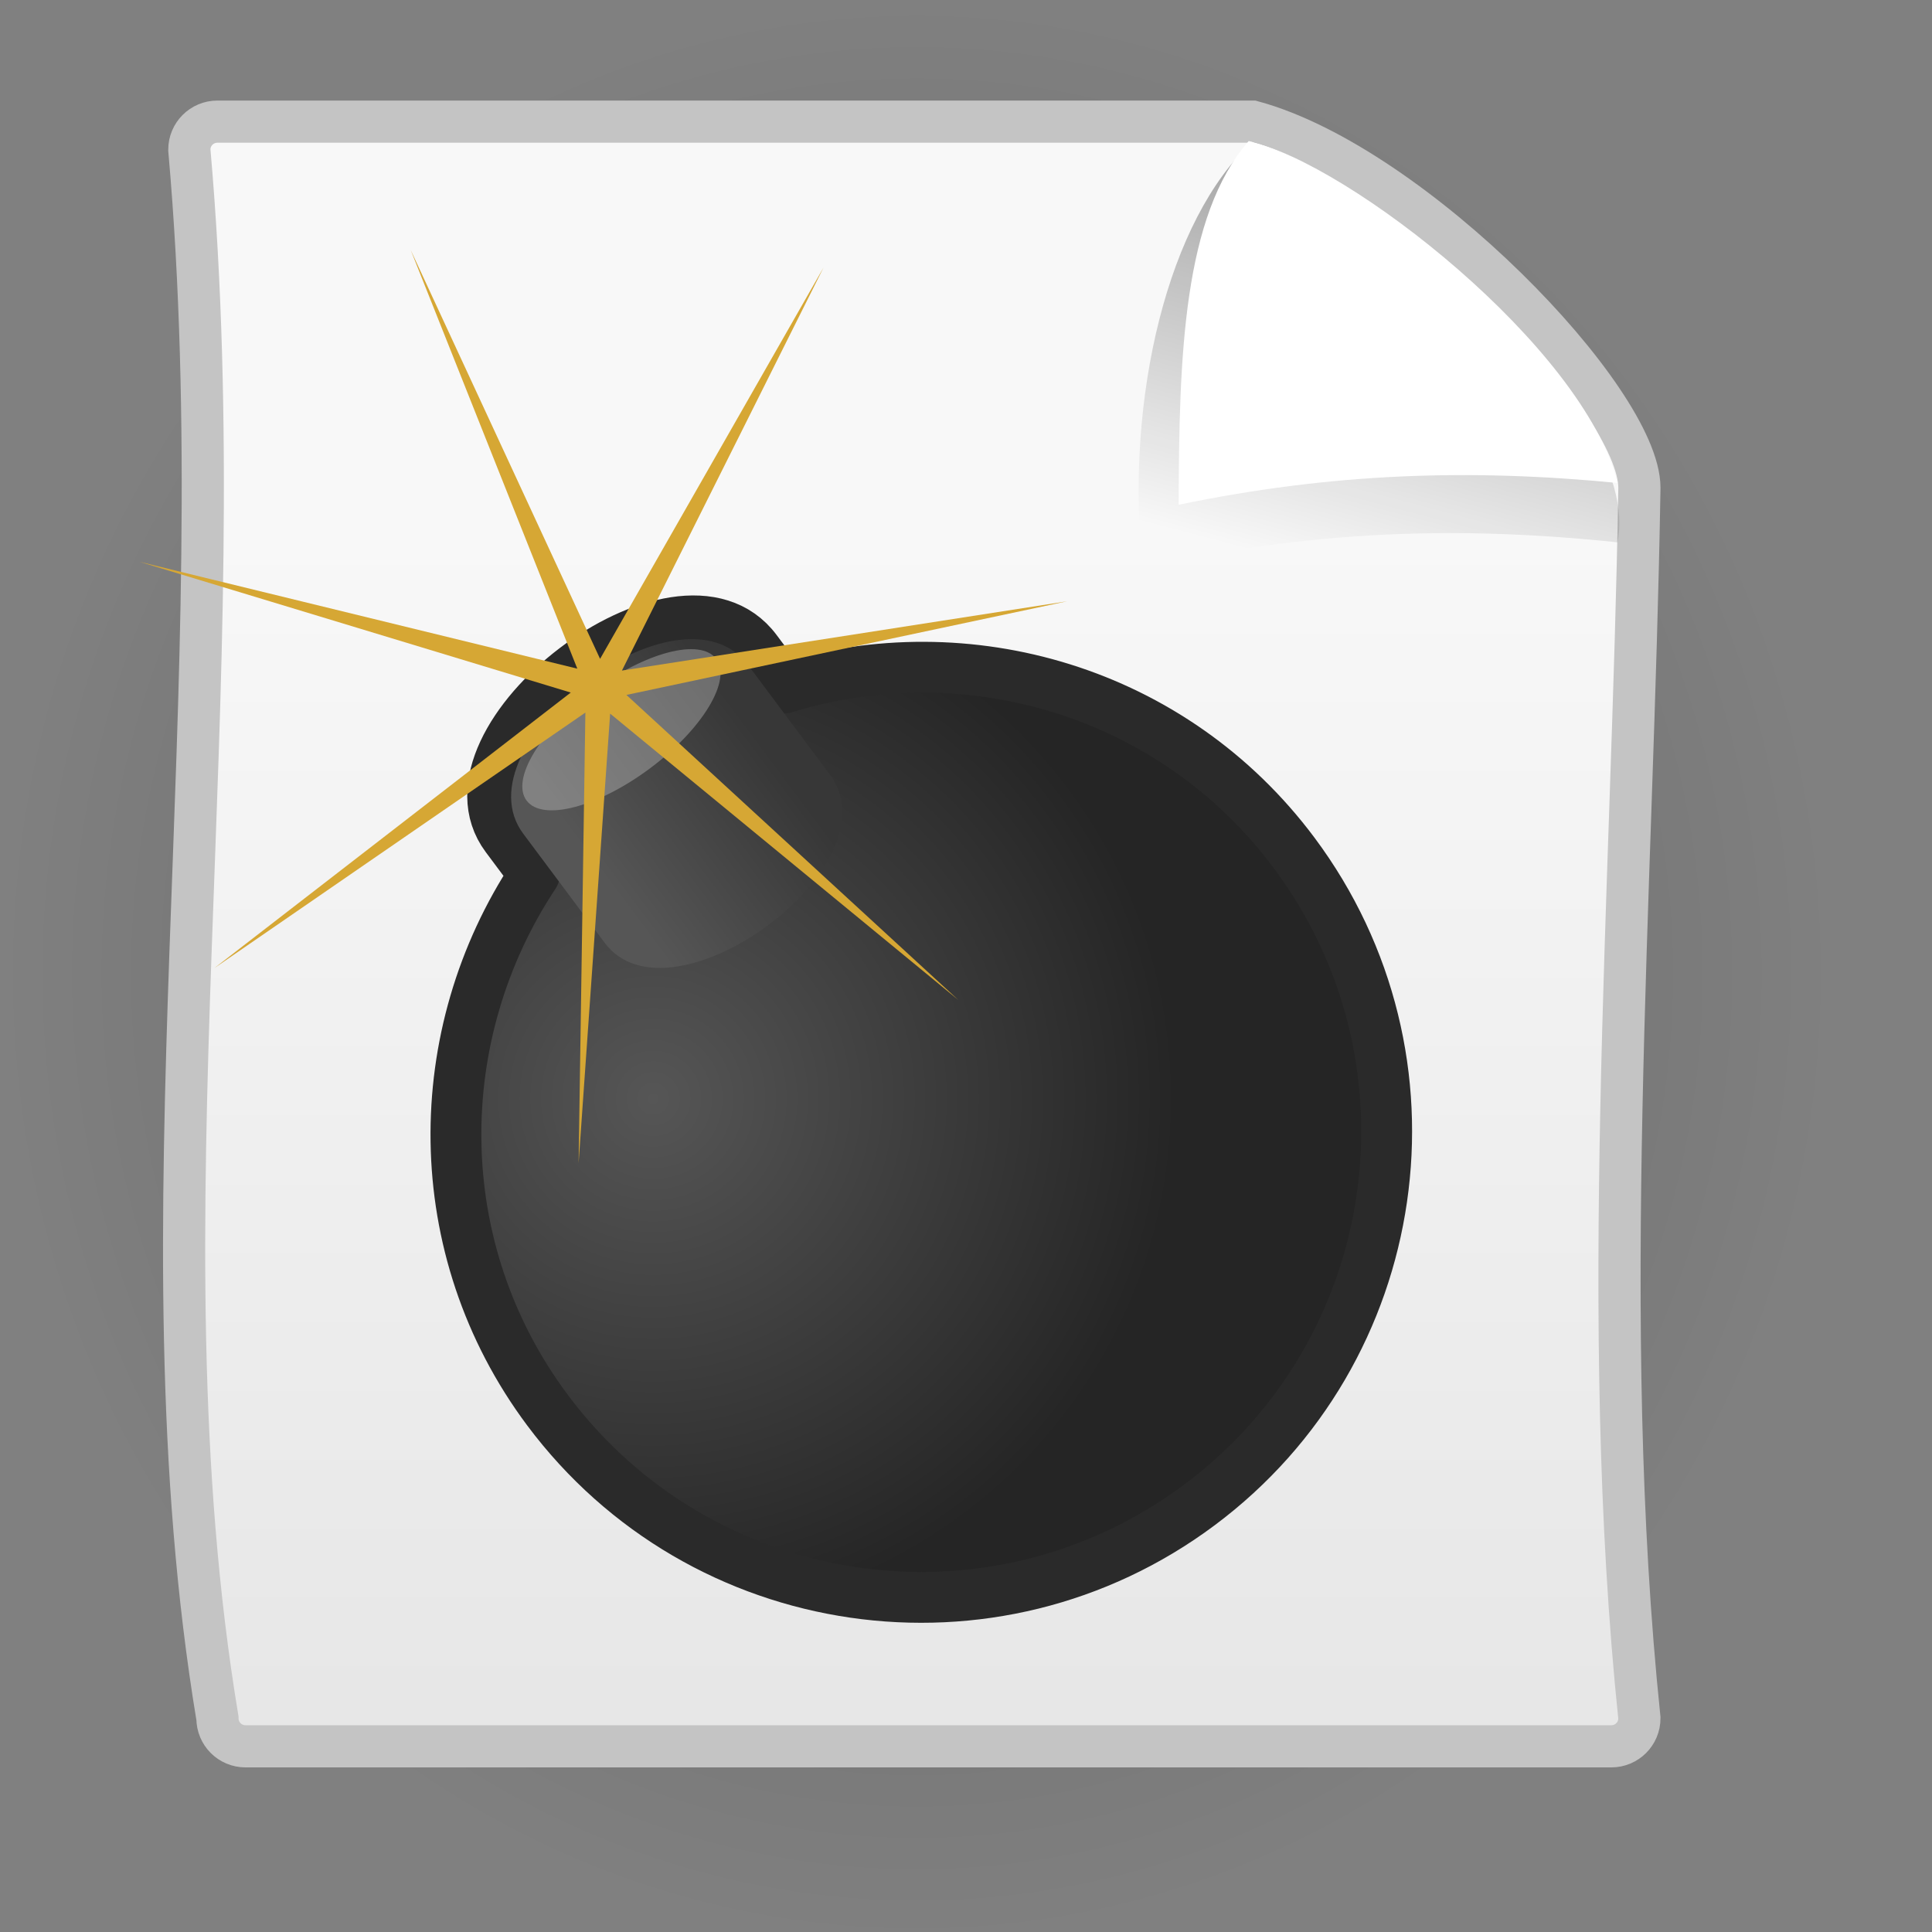 <?xml version="1.0" encoding="UTF-8" standalone="no"?>
<!-- Created with Inkscape (http://www.inkscape.org/) -->
<svg
   xmlns:dc="http://purl.org/dc/elements/1.1/"
   xmlns:cc="http://web.resource.org/cc/"
   xmlns:rdf="http://www.w3.org/1999/02/22-rdf-syntax-ns#"
   xmlns:svg="http://www.w3.org/2000/svg"
   xmlns="http://www.w3.org/2000/svg"
   xmlns:xlink="http://www.w3.org/1999/xlink"
   xmlns:sodipodi="http://inkscape.sourceforge.net/DTD/sodipodi-0.dtd"
   xmlns:inkscape="http://www.inkscape.org/namespaces/inkscape"
   width="128px"
   height="128px"
   id="svg2"
   sodipodi:version="0.32"
   inkscape:version="0.42.2"
   sodipodi:docbase="/home/silvestre/Desktop/Nuovo!/scalable/mimetypes/misc"
   sodipodi:docname="gnome-mime-application-x-core-file.svg">
  <rect width="100%" height="100%" fill="#808080" stroke="none"/>
  <defs
     id="defs4">
    <linearGradient
       inkscape:collect="always"
       id="linearGradient3513">
      <stop
         style="stop-color:#565656;stop-opacity:1;"
         offset="0"
         id="stop3515" />
      <stop
         style="stop-color:#373737;stop-opacity:1"
         offset="1"
         id="stop3517" />
    </linearGradient>
    <linearGradient
       inkscape:collect="always"
       id="linearGradient2048">
      <stop
         style="stop-color:#565656;stop-opacity:1"
         offset="0"
         id="stop2050" />
      <stop
         style="stop-color:#252525;stop-opacity:1"
         offset="1"
         id="stop2052" />
    </linearGradient>
    <linearGradient
       id="linearGradient4321">
      <stop
         style="stop-color:#000000;stop-opacity:0.242;"
         offset="0"
         id="stop4323" />
      <stop
         style="stop-color:#000000;stop-opacity:0;"
         offset="1"
         id="stop4325" />
    </linearGradient>
    <linearGradient
       inkscape:collect="always"
       id="linearGradient2850">
      <stop
         style="stop-color:#000000;stop-opacity:0.439"
         offset="0"
         id="stop2852" />
      <stop
         style="stop-color:#000000;stop-opacity:0;"
         offset="1"
         id="stop2854" />
    </linearGradient>
    <linearGradient
       id="linearGradient2842">
      <stop
         style="stop-color:#f8f8f8;stop-opacity:1"
         offset="0"
         id="stop2844" />
      <stop
         style="stop-color:#e6e6e6;stop-opacity:1"
         offset="1"
         id="stop2846" />
    </linearGradient>
    <radialGradient
       inkscape:collect="always"
       xlink:href="#linearGradient4321"
       id="radialGradient4327"
       cx="62.698"
       cy="115.558"
       fx="62.698"
       fy="115.558"
       r="61.234"
       gradientTransform="matrix(1,0,0,0.124,1.434400e-16,101.286)"
       gradientUnits="userSpaceOnUse" />
    <linearGradient
       inkscape:collect="always"
       xlink:href="#linearGradient2850"
       id="linearGradient5057"
       gradientUnits="userSpaceOnUse"
       x1="93.962"
       y1="2.591"
       x2="85.436"
       y2="35.004"
       gradientTransform="matrix(0.992,0,0,0.992,-1.864,1.81)" />
    <linearGradient
       inkscape:collect="always"
       xlink:href="#linearGradient2842"
       id="linearGradient5060"
       gradientUnits="userSpaceOnUse"
       x1="62.942"
       y1="35.295"
       x2="62.942"
       y2="123.484"
       gradientTransform="matrix(0.931,0,0,0.931,4.832,2.275)" />
    <radialGradient
       inkscape:collect="always"
       xlink:href="#linearGradient2048"
       id="radialGradient3542"
       gradientUnits="userSpaceOnUse"
       cx="44.521"
       cy="60.955"
       fx="44.521"
       fy="60.955"
       r="34.674" />
    <linearGradient
       inkscape:collect="always"
       xlink:href="#linearGradient3513"
       id="linearGradient3544"
       gradientUnits="userSpaceOnUse"
       gradientTransform="matrix(0.9,9.428012e-17,-1.160633e-16,0.9,5.747,4.623)"
       x1="49.907"
       y1="46.209"
       x2="65.155"
       y2="46.209" />
  </defs>
  <sodipodi:namedview
     id="base"
     pagecolor="#ffffff"
     bordercolor="#666666"
     borderopacity="1.0"
     inkscape:pageopacity="0.0"
     inkscape:pageshadow="2"
     inkscape:zoom="2.8984375"
     inkscape:cx="57.003278"
     inkscape:cy="72.024629"
     inkscape:document-units="px"
     inkscape:current-layer="layer1"
     showguides="true"
     inkscape:guide-bbox="true"
     inkscape:window-width="772"
     inkscape:window-height="543"
     inkscape:window-x="30"
     inkscape:window-y="101" />
  <g
     inkscape:label="Layer 1"
     inkscape:groupmode="layer"
     id="layer1">
    <path
       sodipodi:type="arc"
       style="fill:url(#radialGradient4327);fill-opacity:1;stroke:none;stroke-width:3;stroke-linecap:round;stroke-linejoin:miter;stroke-miterlimit:4;stroke-dasharray:none;stroke-opacity:1"
       id="path3593"
       sodipodi:cx="62.698071"
       sodipodi:cy="115.55797"
       sodipodi:rx="61.234303"
       sodipodi:ry="7.5628023"
       d="M 123.932 115.558 A 61.234 7.563 0 1 1  1.464,115.558 A 61.234 7.563 0 1 1  123.932 115.558 z"
       transform="matrix(0.986,0,0,8.426,-1.077,-909.657)" />
    <path
       style="fill:url(#linearGradient5060);fill-opacity:1;stroke:#c4c4c4;stroke-width:2.794;stroke-linecap:round;stroke-linejoin:miter;stroke-miterlimit:4;stroke-opacity:1"
       d="M 14.406,8.059 C 37.265,8.059 60.125,8.059 82.984,8.059 C 93.655,10.951 108.615,26.472 108.615,32.323 C 108.161,59.494 105.889,87.573 108.615,113.835 C 108.615,114.867 107.784,115.698 106.752,115.698 C 75.97,115.698 47.051,115.698 16.268,115.698 C 15.236,115.698 14.406,114.867 14.406,113.835 C 8.953,81.015 15.724,45.923 12.543,9.921 C 12.543,8.89 13.374,8.059 14.406,8.059 z "
       id="rect1381"
       sodipodi:nodetypes="ccccccccc" />
    <path
       style="fill:url(#linearGradient5057);fill-opacity:1;fill-rule:evenodd;stroke:none;stroke-width:1px;stroke-linecap:butt;stroke-linejoin:miter;stroke-opacity:1"
       d="M 82.973,9.401 C 77.411,14.49 74.513,26.307 75.699,37.628 C 86.729,35.14 96.623,34.818 107.162,35.931 C 108.996,27.083 90.168,11.142 82.973,9.401 z "
       id="path2840"
       sodipodi:nodetypes="cccc" />
    <path
       style="fill:#ffffff;fill-opacity:1;fill-rule:evenodd;stroke:none;stroke-width:1px;stroke-linecap:butt;stroke-linejoin:miter;stroke-opacity:1"
       d="M 82.731,9.344 C 78.391,14.31 78.113,23.592 78.09,33.442 C 88.285,31.323 97.429,31.049 107.169,31.997 C 104.949,23.016 89.381,10.827 82.731,9.344 z "
       id="path2112"
       sodipodi:nodetypes="cccc" />
    <g
       id="g3536"
       transform="matrix(0.801,-0.598,0.598,0.801,-28.839,50.593)">
      <path
         id="path1319"
         d="M 57.438,35 C 52.262,35.041 47.094,37.15 47.094,41.219 C 47.094,43.264 47.094,43.59 47.094,44.344 C 35.162,48.617 26.562,59.917 26.562,73.312 C 26.562,90.358 40.392,104.188 57.438,104.188 C 74.483,104.188 88.313,90.358 88.312,73.312 C 88.312,59.91 79.724,48.611 67.781,44.344 C 67.781,43.59 67.781,43.264 67.781,41.219 C 67.781,36.984 62.613,34.959 57.438,35 z "
         style="opacity:1;color:#000000;fill:url(#radialGradient3542);fill-opacity:1;fill-rule:nonzero;stroke:#2a2a2a;stroke-width:3.369;stroke-linecap:round;stroke-linejoin:round;marker:none;marker-start:none;marker-mid:none;marker-end:none;stroke-miterlimit:4;stroke-dasharray:none;stroke-dashoffset:0;stroke-opacity:1;visibility:visible;display:inline;overflow:visible" />
      <g
         id="g3532">
        <path
           style="color:#000000;fill:url(#linearGradient3544);fill-opacity:1;fill-rule:nonzero;stroke:none;stroke-width:3;stroke-linecap:round;stroke-linejoin:miter;marker:none;marker-start:none;marker-mid:none;marker-end:none;stroke-miterlimit:4;stroke-dashoffset:0;stroke-opacity:1;visibility:visible;display:inline;overflow:visible"
           d="M 48.13,41.727 C 48.13,34.404 66.76,34.106 66.76,41.727 C 66.76,47.634 66.76,44.847 66.76,50.754 C 66.76,58.232 48.13,58.053 48.13,50.754 C 48.13,44.847 48.13,47.634 48.13,41.727 z "
           id="rect2058" />
        <path
           transform="matrix(0.842,0,0,0.9,9.533,5.71)"
           style="color:#000000;fill:#c8c8c8;fill-opacity:0.382;fill-rule:nonzero;stroke:none;stroke-width:3;stroke-linecap:round;stroke-linejoin:miter;marker:none;marker-start:none;marker-mid:none;marker-end:none;stroke-miterlimit:4;stroke-dashoffset:0;stroke-opacity:1;visibility:visible;display:inline;overflow:visible"
           d="M 66.243,38.21 C 66.243,40.162 62.069,41.747 56.927,41.747 C 51.785,41.747 47.612,40.162 47.612,38.21 C 47.612,36.258 51.785,34.674 56.927,34.674 C 62.069,34.674 66.243,36.258 66.243,38.21 z "
           id="path3521" />
      </g>
    </g>
    <path
       sodipodi:type="star"
       style="opacity:1;color:#000000;fill:#d6a734;fill-opacity:1;fill-rule:nonzero;stroke:none;stroke-width:3;stroke-linecap:round;stroke-linejoin:miter;marker:none;marker-start:none;marker-mid:none;marker-end:none;stroke-miterlimit:4;stroke-dasharray:none;stroke-dashoffset:0;stroke-opacity:1;visibility:visible;display:inline;overflow:visible"
       id="path3546"
       sodipodi:sides="7"
       sodipodi:cx="-23.805929"
       sodipodi:cy="44.161724"
       sodipodi:r1="31.547516"
       sodipodi:r2="1.8928509"
       sodipodi:arg1="0.71574359"
       sodipodi:arg2="1.1645425"
       inkscape:flatsided="false"
       inkscape:rounded="0.0000000"
       inkscape:randomized="0.0000000"
       d="M 4.9457990e-07,64.863 L -23.058,45.901 L -25.148,75.681 L -24.699,45.831 L -49.285,62.764 L -25.668,44.504 L -54.236,35.84 L -25.234,42.92 L -36.273,15.182 L -23.725,42.271 L -8.921,16.346 L -22.277,43.046 L 7.221,38.456 L -21.98,44.661 L 4.9457990e-07,64.863 z "
       transform="translate(63.482,1.38)" />
  </g>
</svg>
